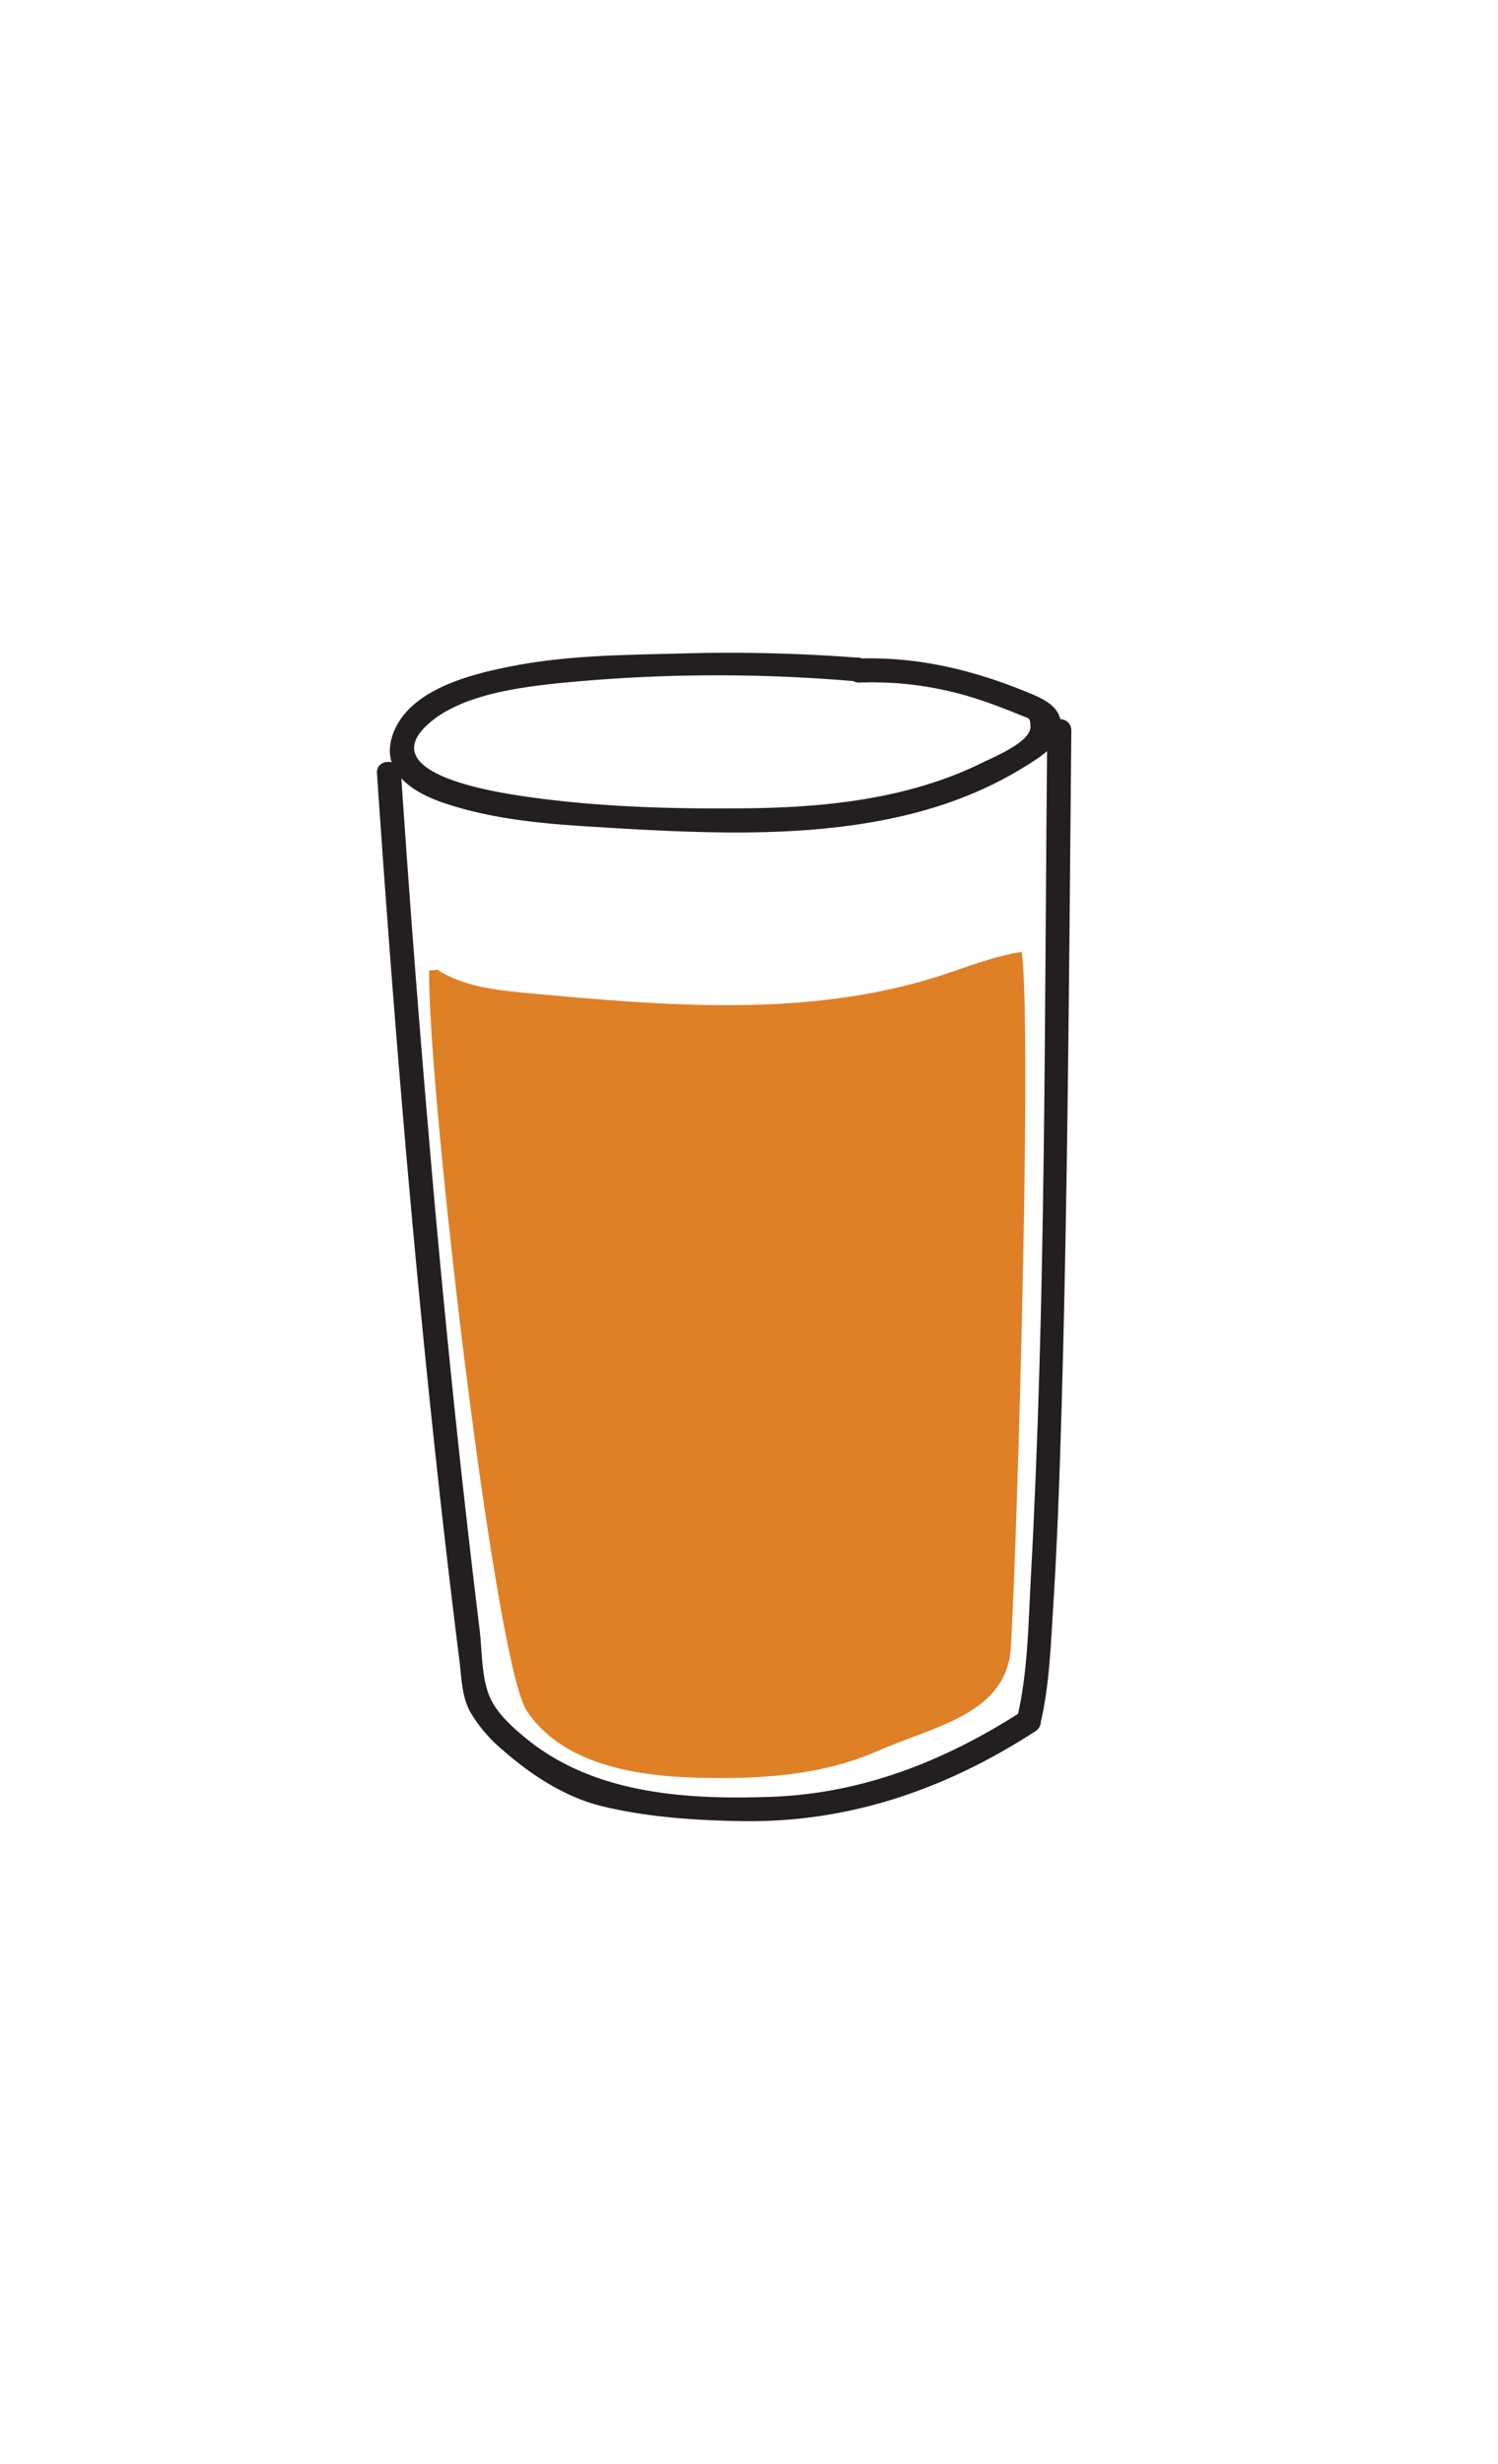 <svg id="Layer_1" data-name="Layer 1" xmlns="http://www.w3.org/2000/svg" viewBox="0 0 311.45 512.17"><defs><style>.cls-1{fill:#231f20;}.cls-2{fill:#df8026;}</style></defs><title>makeyouown</title><path class="cls-1" d="M178.34,136.7a351.79,351.79,0,0,0-37.45-.85c-11.33.28-22.85.39-34,2.53-8.18,1.57-20.5,4.48-24.58,12.78-4.19,8.53,2.85,13.35,10,15.75,10.29,3.47,21.26,4.37,32,5,10.39.65,20.8,1.21,31.21,1.11,19.68-.2,40.16-2.93,57.21-13.47,3.05-1.89,7.63-4.46,7.84-8.58s-3.78-5.78-7-7.1c-11.28-4.62-22.63-7.36-34.86-7-3.21.1-3.23,5.1,0,5a70.88,70.88,0,0,1,24.69,3.49c1.87.61,3.72,1.28,5.56,2,1.1.43,2.19.86,3.28,1.31,1.82.77,1.94.37,2,2.39.1,3.14-7.58,6.27-10.26,7.59-14.73,7.21-31.46,9.11-47.66,9.34-16.45.22-33.63-.24-49.89-2.86-6-1-27.8-4.86-17.7-14.36,6.55-6.16,18.32-7.78,26.86-8.71a333,333,0,0,1,62.75-.41c3.21.26,3.19-4.74,0-5Z"/><path class="cls-1" d="M78.38,160.76c3.35,49.36,7.42,98.69,12.84,147.87q2,18.24,4.29,36.43c.45,3.62.47,7.45,2.23,10.73a30.46,30.46,0,0,0,6.93,8.08c5.76,5.07,12.86,9.68,20.39,11.53,9.38,2.31,19.78,3,29.41,3.13,22.19.31,42.27-6.68,60.77-18.67,2.69-1.75.19-6.08-2.52-4.32-15.95,10.34-33.21,17.25-52.37,17.93-17.73.64-37-.57-51.16-12.29-2.54-2.1-5.31-4.58-6.9-7.51-2.28-4.19-2-10.39-2.59-15.08q-2-16.38-3.8-32.79-3.74-34.28-6.66-68.63-3.3-38.17-5.86-76.41c-.21-3.19-5.22-3.22-5,0Z"/><path class="cls-1" d="M216.3,358.35c1.88-7.9,2.16-16.31,2.67-24.38.88-13.81,1.35-27.64,1.75-41.47.94-32.5,1.31-65,1.63-97.54q.19-21.54.39-43.09c0-3.22-5-3.22-5,0-.62,58.75-.22,117.63-3.43,176.3-.52,9.51-.61,19.54-2.83,28.85-.75,3.13,4.07,4.47,4.82,1.33Z"/><path class="cls-2" d="M90.93,201.57c5.53,3.55,12.36,4.25,18.9,4.86,28.6,2.64,58.11,5.19,85.47-3.57,5.67-1.81,11.24-4.12,17.14-5,2.34,18.8-1.57,140.85-2.43,146.21-2,12.47-16,14.8-27.56,19.89s-24.53,5.88-37.15,5.55c-13.32-.33-28.38-2.83-35.78-13.9-6.7-10-20.68-130.15-20.29-153.91"/></svg>